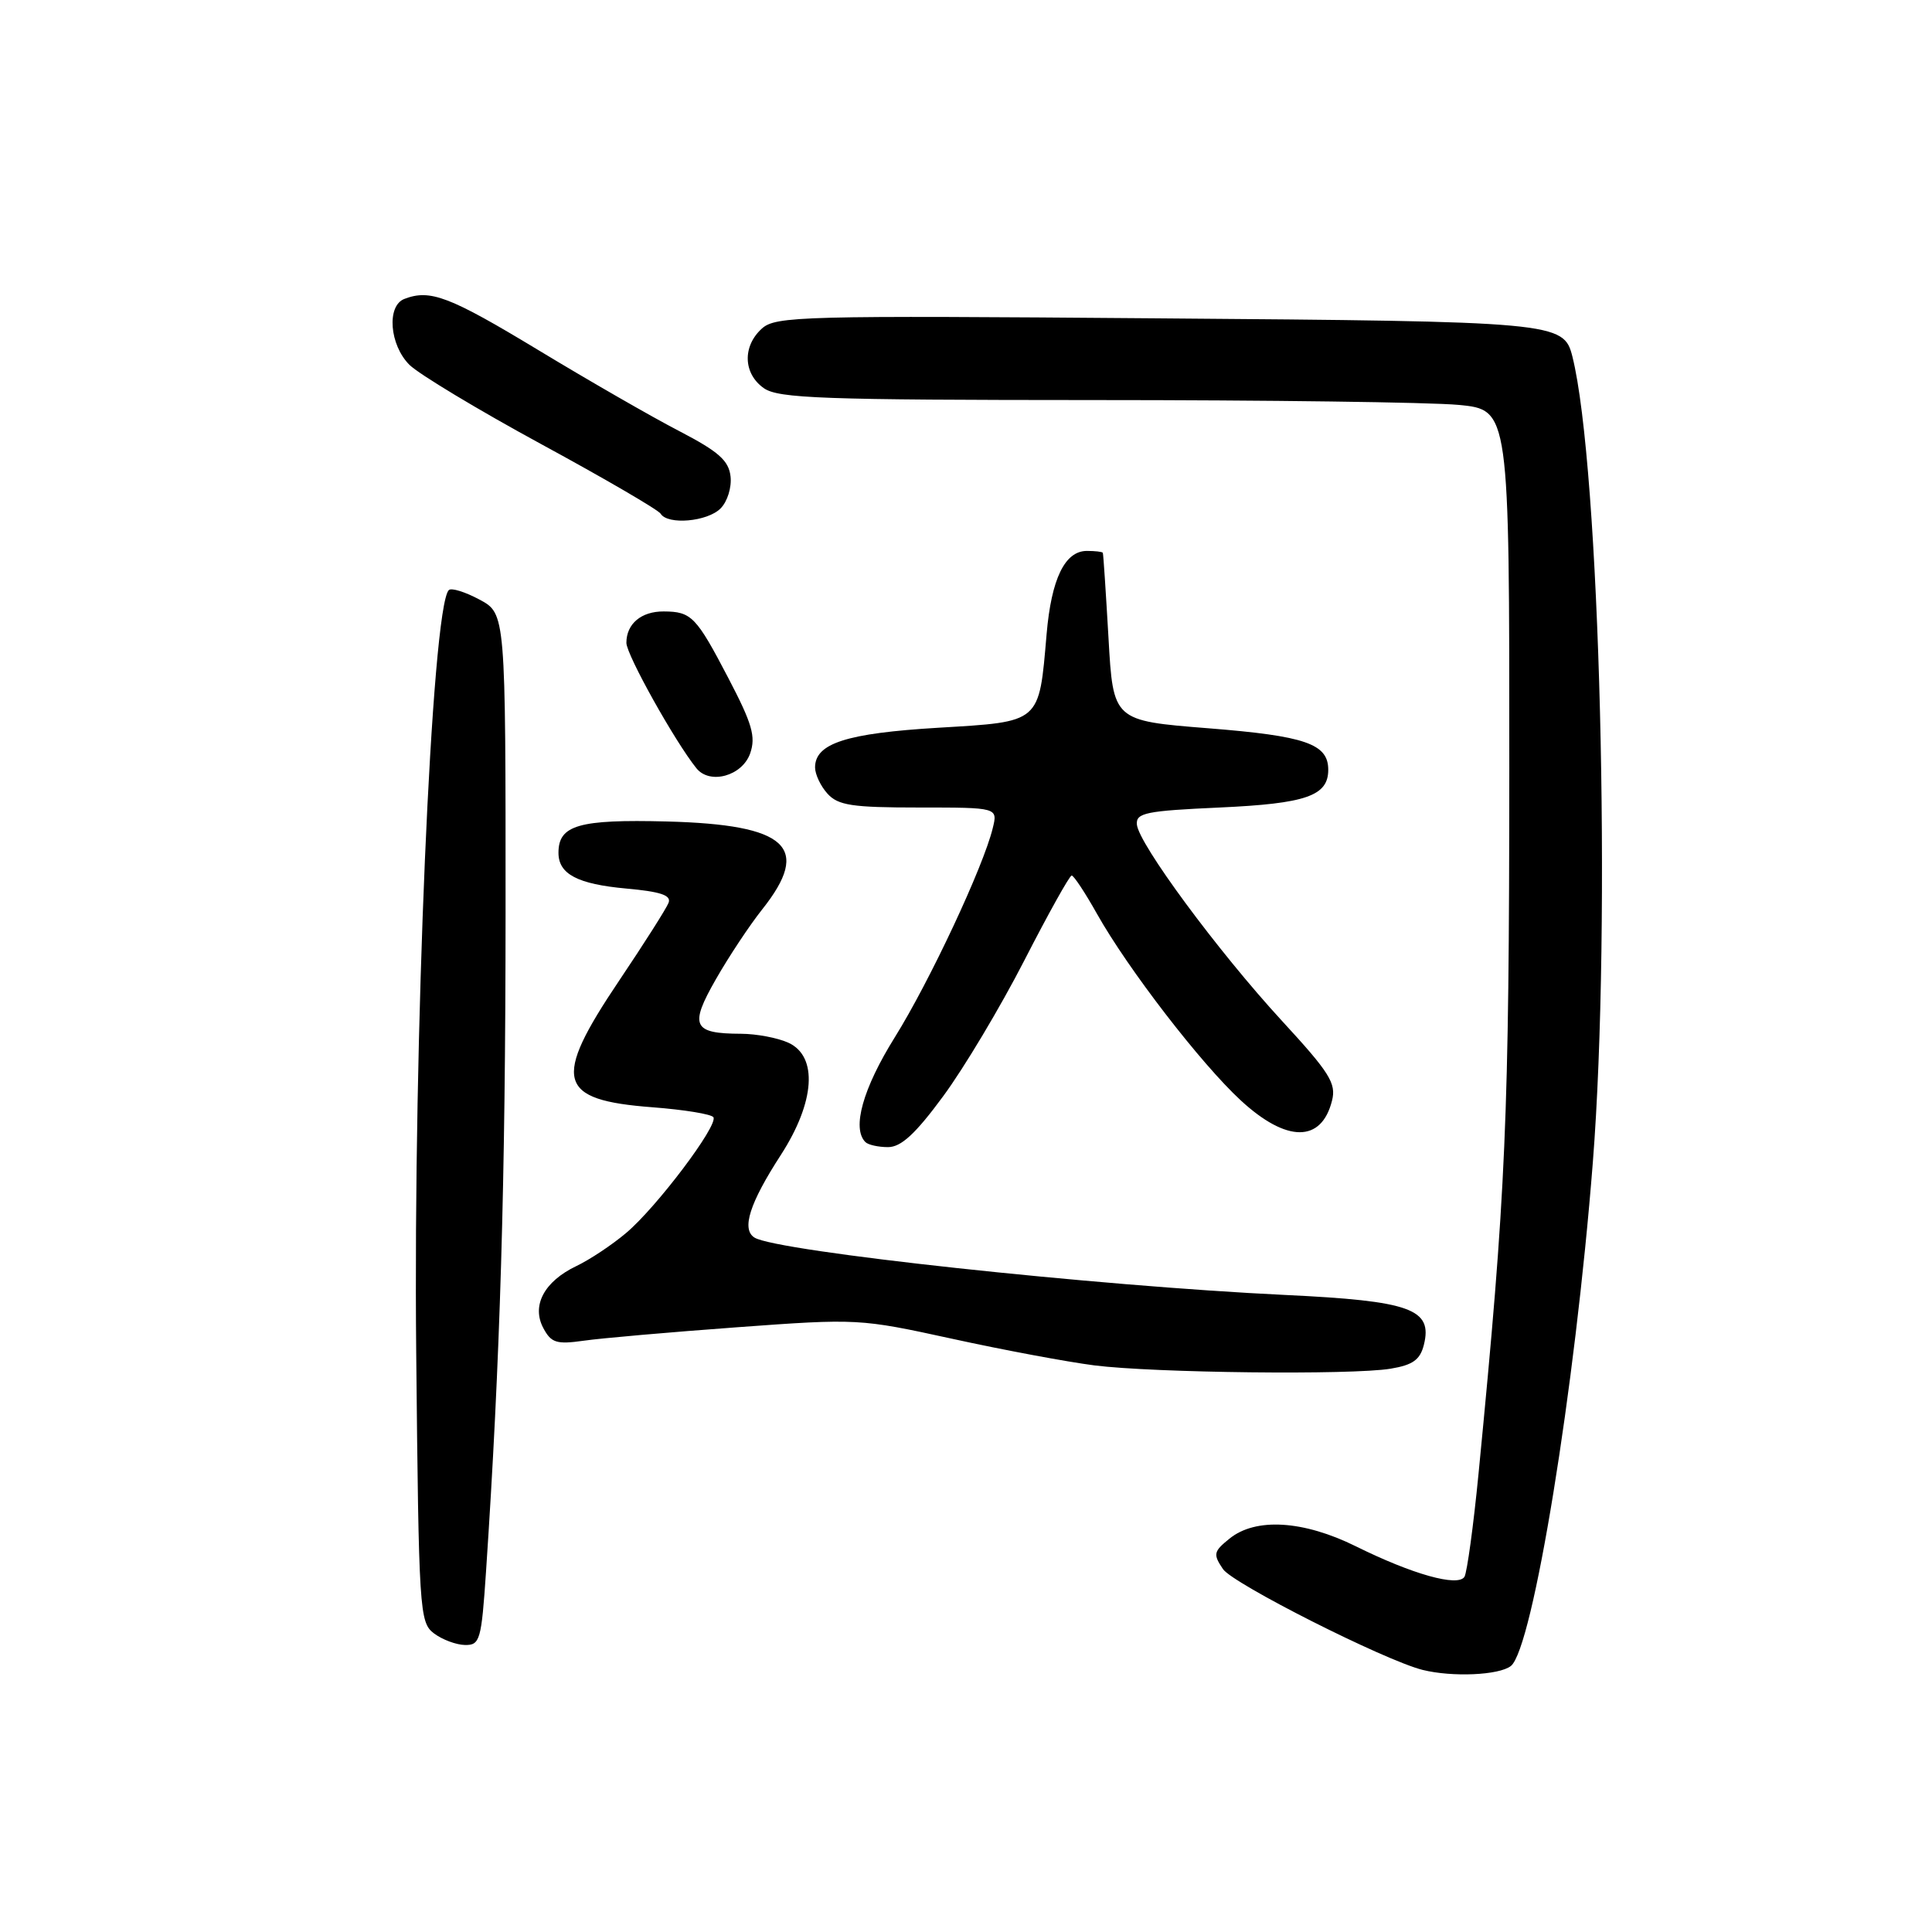 <?xml version="1.0" encoding="UTF-8" standalone="no"?>
<!DOCTYPE svg PUBLIC "-//W3C//DTD SVG 1.1//EN" "http://www.w3.org/Graphics/SVG/1.1/DTD/svg11.dtd" >
<svg xmlns="http://www.w3.org/2000/svg" xmlns:xlink="http://www.w3.org/1999/xlink" version="1.1" viewBox="0 0 256 256">
 <g >
 <path fill="currentColor"
d=" M 200.20 220.75 C 203.10 218.45 208.71 184.02 211.06 154.00 C 213.54 122.45 212.00 61.79 208.35 47.24 C 207.20 42.68 206.27 42.59 153.20 42.18 C 106.20 41.80 102.77 41.89 100.95 43.54 C 98.35 45.89 98.48 49.52 101.22 51.44 C 103.15 52.79 109.01 53.00 144.97 53.01 C 167.81 53.01 189.54 53.30 193.25 53.65 C 200.00 54.29 200.00 54.29 199.99 101.89 C 199.97 148.39 199.57 157.76 195.92 195.20 C 195.24 202.18 194.39 208.36 194.05 208.93 C 193.20 210.30 187.18 208.62 179.65 204.89 C 172.69 201.45 166.37 201.07 162.91 203.88 C 160.80 205.58 160.72 205.94 162.05 207.91 C 163.35 209.85 183.45 220.00 188.50 221.27 C 192.43 222.25 198.64 221.98 200.20 220.75 Z  M 64.40 208.25 C 66.28 180.20 66.98 156.70 66.99 120.91 C 67.00 81.31 67.00 81.31 63.54 79.45 C 61.64 78.43 59.81 77.86 59.47 78.19 C 57.19 80.48 54.74 137.64 55.15 179.21 C 55.49 213.53 55.58 214.97 57.50 216.43 C 58.60 217.26 60.45 217.95 61.62 217.97 C 63.60 218.00 63.79 217.33 64.40 208.25 Z  M 184.26 181.36 C 187.21 180.87 188.17 180.18 188.67 178.20 C 189.86 173.44 186.92 172.38 170.32 171.59 C 145.25 170.40 102.96 165.83 99.98 163.99 C 98.22 162.90 99.31 159.45 103.47 153.03 C 108.00 146.02 108.41 139.96 104.45 138.16 C 103.05 137.52 100.24 136.99 98.20 136.98 C 91.79 136.96 91.32 135.94 94.85 129.77 C 96.56 126.77 99.32 122.61 100.98 120.52 C 107.57 112.23 104.36 109.27 88.36 108.85 C 76.68 108.55 74.00 109.33 74.00 113.00 C 74.00 115.82 76.51 117.15 83.01 117.74 C 87.54 118.15 88.97 118.63 88.59 119.62 C 88.31 120.36 85.36 125.00 82.04 129.94 C 73.13 143.19 73.81 145.76 86.47 146.72 C 90.65 147.04 94.27 147.63 94.53 148.04 C 95.19 149.12 86.99 159.99 82.96 163.38 C 81.09 164.96 78.12 166.93 76.37 167.76 C 72.10 169.80 70.40 173.01 72.00 175.99 C 73.04 177.94 73.75 178.16 77.35 177.65 C 79.63 177.32 88.77 176.52 97.65 175.87 C 113.63 174.70 113.92 174.72 126.15 177.39 C 132.94 178.88 141.43 180.46 145.00 180.92 C 152.90 181.92 179.06 182.22 184.26 181.36 Z  M 124.98 145.25 C 127.72 141.54 132.56 133.44 135.73 127.26 C 138.90 121.08 141.72 116.02 142.00 116.01 C 142.28 116.01 143.78 118.28 145.34 121.06 C 149.45 128.38 159.14 140.95 164.41 145.81 C 170.49 151.42 175.10 151.43 176.50 145.84 C 177.08 143.55 176.19 142.13 169.83 135.23 C 161.38 126.04 150.83 111.76 150.64 109.23 C 150.52 107.71 151.87 107.44 161.60 107.00 C 173.06 106.48 176.00 105.46 176.00 102.00 C 176.00 98.56 172.99 97.52 160.11 96.50 C 147.50 95.50 147.50 95.50 146.88 84.50 C 146.53 78.45 146.20 73.39 146.13 73.25 C 146.06 73.11 145.11 73.00 144.02 73.00 C 141.10 73.00 139.31 76.69 138.68 84.03 C 137.66 95.90 137.99 95.61 124.33 96.43 C 112.15 97.16 108.00 98.50 108.00 101.69 C 108.00 102.60 108.74 104.17 109.65 105.17 C 111.06 106.72 112.91 107.00 121.76 107.00 C 132.22 107.00 132.22 107.00 131.54 109.75 C 130.30 114.85 123.18 130.05 118.57 137.44 C 114.34 144.22 112.85 149.52 114.67 151.33 C 115.03 151.70 116.39 152.00 117.67 152.00 C 119.40 152.00 121.31 150.24 124.98 145.25 Z  M 99.40 99.83 C 100.17 97.61 99.68 95.91 96.50 89.83 C 92.25 81.69 91.62 81.04 87.95 81.02 C 84.97 81.00 83.00 82.66 83.00 85.18 C 83.00 86.75 89.43 98.26 92.28 101.80 C 94.06 104.01 98.35 102.82 99.40 99.83 Z  M 95.48 67.37 C 96.38 66.47 96.97 64.58 96.80 63.12 C 96.56 61.02 95.21 59.83 90.00 57.12 C 86.42 55.27 78.01 50.43 71.30 46.37 C 59.55 39.27 57.00 38.29 53.58 39.61 C 51.21 40.52 51.61 45.70 54.25 48.34 C 55.49 49.57 63.36 54.31 71.73 58.86 C 80.11 63.41 87.23 67.56 87.54 68.07 C 88.48 69.59 93.73 69.13 95.48 67.37 Z "/>
</g>
</svg>